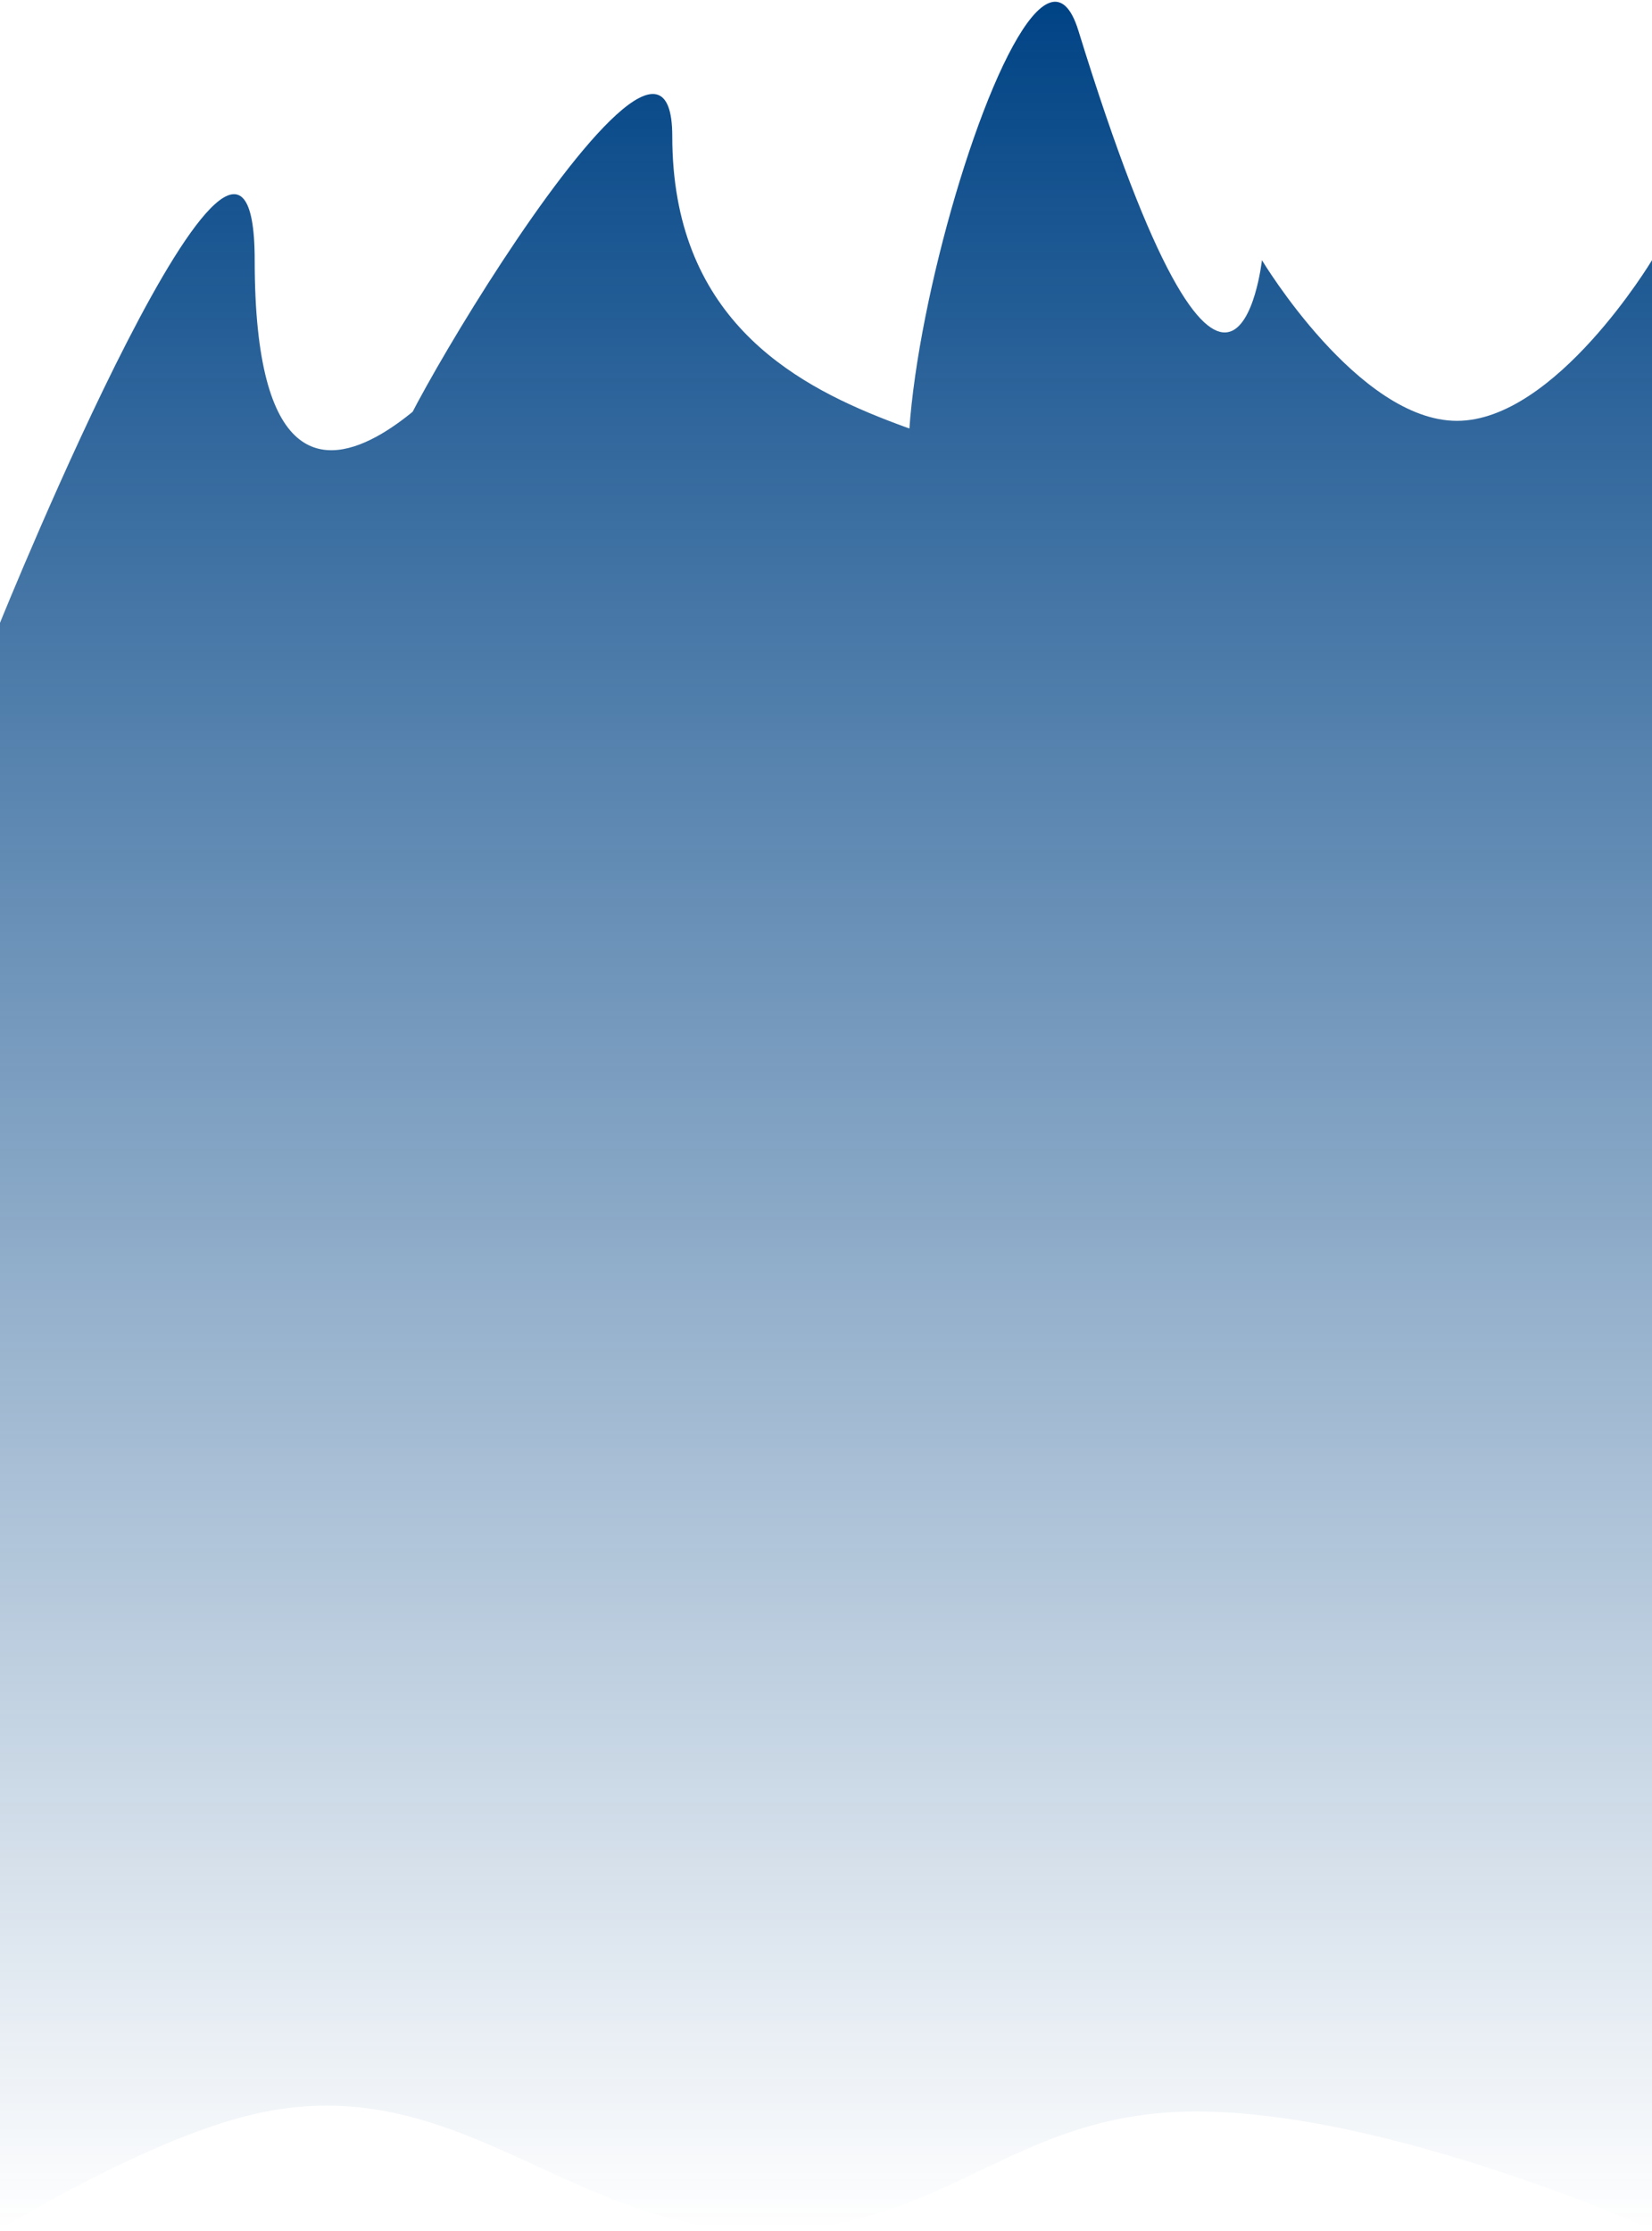 <svg width="360" height="486" viewBox="0 0 360 486" fill="none" xmlns="http://www.w3.org/2000/svg">
<path d="M0 135.677C0 135.677 55.5 -1.5 55.5 56.676C55.5 147.315 117 55.353 91.5 91.677C66 128 146.5 -16.5 146.5 29.677C146.5 107.947 249.5 87.853 212 115.177C174.5 142.5 222.222 -34.709 235 6.677C268.5 115.176 275 56.676 275 56.676C275 56.676 295.999 91.677 317.5 91.677C339.001 91.677 360 56.676 360 56.676V485.676C360 485.676 296.789 457.303 254.5 460.176C221.413 462.424 206.53 482.712 173.5 485.676C127.113 489.839 102.596 450.687 57 460.176C33.126 465.145 0 485.676 0 485.676V135.677Z" fill="url(#paint0_linear_1_34)"/>
<defs>
<linearGradient id="paint0_linear_1_34" x1="180" y1="0.38" x2="180" y2="485.676" gradientUnits="userSpaceOnUse">
<stop stop-color="#004385"/>
<stop offset="1" stop-color="#004385" stop-opacity="0"/>
</linearGradient>
</defs>
</svg>
